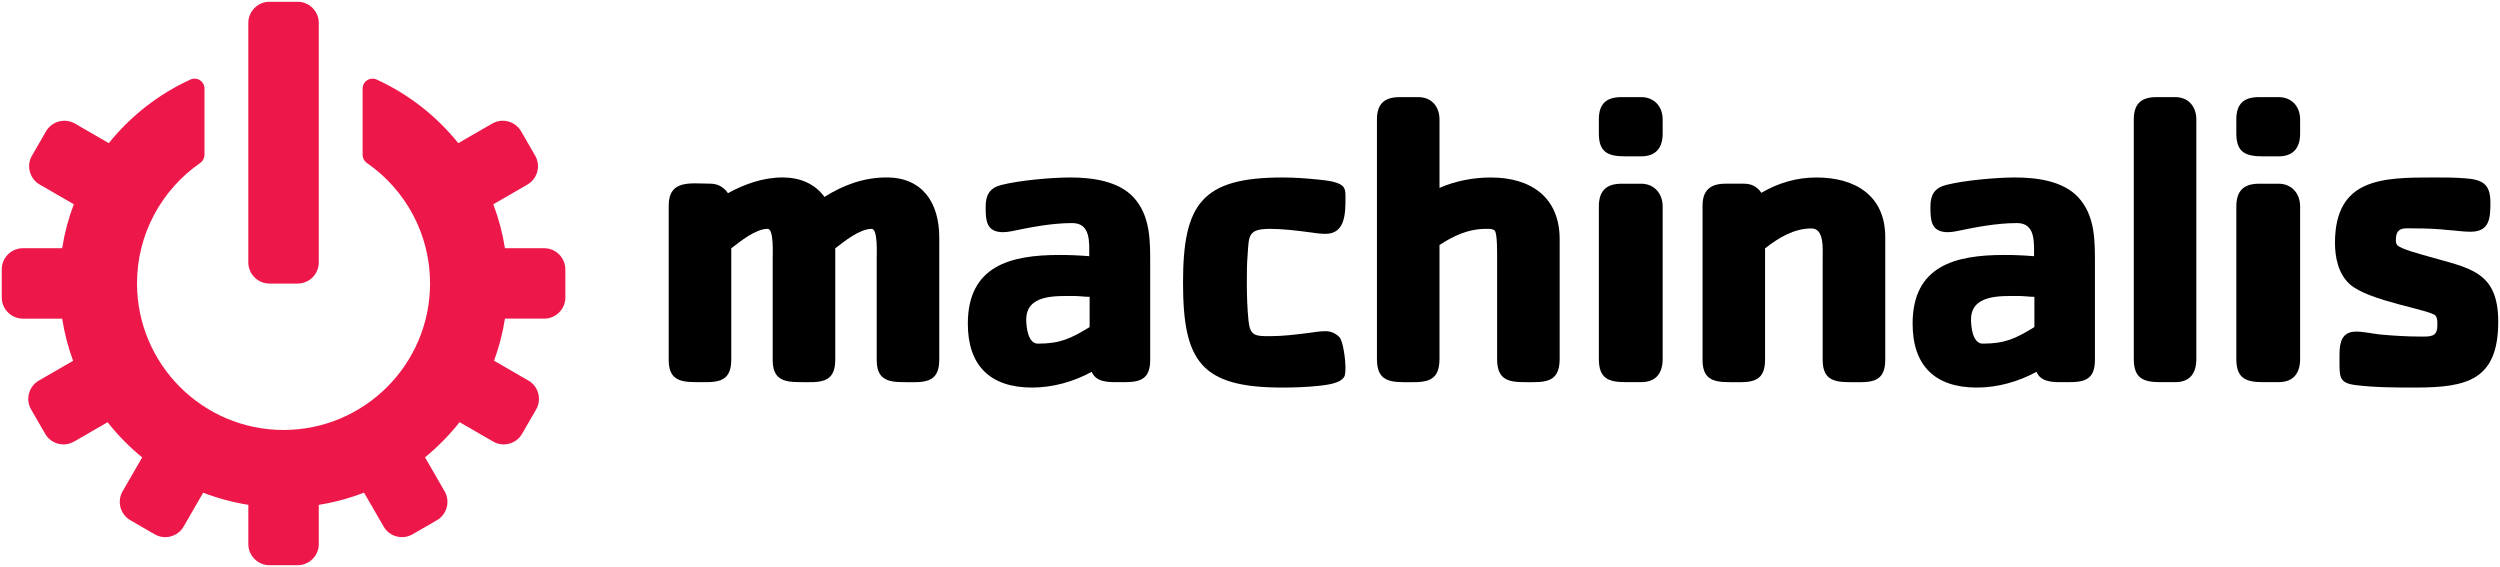 <?xml version="1.0" encoding="UTF-8" standalone="no"?>
<!-- Created with Inkscape (http://www.inkscape.org/) -->

<svg
   xmlns:dc="http://purl.org/dc/elements/1.1/"
   xmlns:cc="http://creativecommons.org/ns#"
   xmlns:rdf="http://www.w3.org/1999/02/22-rdf-syntax-ns#"
   xmlns:svg="http://www.w3.org/2000/svg"
   xmlns="http://www.w3.org/2000/svg"
   xmlns:sodipodi="http://sodipodi.sourceforge.net/DTD/sodipodi-0.dtd"
   xmlns:inkscape="http://www.inkscape.org/namespaces/inkscape"
   width="140.848"
   height="31.944"
   id="svg3911"
   version="1.1"
   inkscape:version="0.48.3.1 r9886"
   sodipodi:docname="dibujo.svg">
  <defs
     id="defs3913" />
  <sodipodi:namedview
     id="base"
     pagecolor="#ffffff"
     bordercolor="#666666"
     borderopacity="1.0"
     inkscape:pageopacity="0.0"
     inkscape:pageshadow="2"
     inkscape:zoom="0.7"
     inkscape:cx="344.82979"
     inkscape:cy="13.631457"
     inkscape:document-units="px"
     inkscape:current-layer="layer1"
     showgrid="false"
     inkscape:window-width="1366"
     inkscape:window-height="691"
     inkscape:window-x="0"
     inkscape:window-y="24"
     inkscape:window-maximized="1"
     fit-margin-top="0.1"
     fit-margin-left="0.1"
     fit-margin-right="0.1"
     fit-margin-bottom="0.1" />
  <g
     inkscape:label="Capa 1"
     inkscape:groupmode="layer"
     id="layer1"
     transform="translate(-312.433,-459.247)">
    <g
       id="g370"
       transform="translate(-265.805,238.949)">
      <path
         d="m 608.899,234.283 h -2.213 c -0.135,-0.858 -0.356,-1.686 -0.655,-2.477 l 1.922,-1.11 c 0.567,-0.327 0.765,-1.059 0.437,-1.626 l -0.794,-1.375 c -0.328,-0.567 -1.06,-0.763 -1.627,-0.436 l -1.91,1.104 c -1.227,-1.523 -2.797,-2.758 -4.598,-3.583 -0.174,-0.08 -0.375,-0.065 -0.537,0.038 -0.16,0.104 -0.257,0.28 -0.257,0.471 v 3.73 c 0,0.183 0.091,0.356 0.241,0.46 2.15,1.49 3.56,3.974 3.56,6.79 -0.008,4.557 -3.695,8.246 -8.258,8.254 -4.556,-0.009 -8.244,-3.697 -8.253,-8.256 0,-2.814 1.412,-5.298 3.562,-6.788 0.151,-0.104 0.24,-0.277 0.24,-0.46 v -3.73 c 0,-0.191 -0.096,-0.368 -0.256,-0.471 -0.161,-0.104 -0.362,-0.118 -0.535,-0.038 -1.802,0.822 -3.373,2.057 -4.6,3.582 l -1.91,-1.103 c -0.567,-0.327 -1.298,-0.131 -1.626,0.436 l -0.794,1.375 c -0.328,0.567 -0.131,1.3 0.437,1.626 l 1.921,1.11 c -0.3,0.791 -0.521,1.619 -0.656,2.477 h -2.213 c -0.654,0 -1.189,0.535 -1.189,1.19 v 1.587 c 0,0.655 0.535,1.19 1.189,1.19 h 2.213 c 0.129,0.82 0.336,1.616 0.616,2.375 l -1.929,1.114 c -0.567,0.327 -0.765,1.06 -0.437,1.627 l 0.794,1.375 c 0.326,0.567 1.059,0.763 1.625,0.436 l 1.891,-1.091 c 0.576,0.729 1.229,1.395 1.949,1.982 l -1.105,1.913 c -0.326,0.567 -0.131,1.299 0.438,1.626 l 1.374,0.795 c 0.567,0.327 1.299,0.131 1.627,-0.437 l 1.103,-1.909 c 0.811,0.313 1.662,0.544 2.543,0.684 v 2.212 c 0,0.654 0.537,1.19 1.191,1.19 h 1.588 c 0.655,0 1.19,-0.536 1.19,-1.19 v -2.211 c 0.885,-0.141 1.738,-0.373 2.55,-0.687 l 1.104,1.911 c 0.326,0.567 1.059,0.764 1.626,0.437 l 1.375,-0.795 c 0.567,-0.327 0.763,-1.059 0.436,-1.626 l -1.106,-1.918 c 0.719,-0.586 1.372,-1.251 1.948,-1.98 l 1.893,1.094 c 0.567,0.327 1.3,0.132 1.626,-0.436 l 0.795,-1.375 c 0.326,-0.567 0.131,-1.3 -0.437,-1.627 l -1.935,-1.117 c 0.278,-0.759 0.485,-1.552 0.615,-2.372 h 2.212 c 0.655,0 1.19,-0.536 1.19,-1.19 v -1.587 c -10e-4,-0.655 -0.536,-1.19 -1.191,-1.19 z"
         id="path372"
         inkscape:connector-curvature="0"
         style="fill:#ed1849" />
      <g
         id="g374">
        <path
           d="m 596.198,235.083 c 0,0.655 -0.536,1.191 -1.191,1.191 h -1.588 c -0.654,0 -1.191,-0.536 -1.191,-1.19 v -13.496 c 0,-0.655 0.537,-1.19 1.191,-1.19 l 1.588,0 c 0.655,0 1.191,0.536 1.191,1.19 v 13.495 z"
           id="path376"
           inkscape:connector-curvature="0"
           style="fill:#ed1849" />
      </g>
    </g>
    <g
       id="g378"
       transform="translate(-265.805,238.949)">
      <path
         d="m 629.124,241.828 c -0.957,0 -1.493,-0.21 -1.493,-1.259 v -5.743 c 0,-0.21 0.069,-1.634 -0.281,-1.634 -0.677,0 -1.542,0.7 -2.054,1.096 v 6.28 c 0,1.4 -0.958,1.259 -2.031,1.259 -0.958,0 -1.494,-0.21 -1.494,-1.259 v -5.743 c 0,-0.21 0.069,-1.634 -0.28,-1.634 -0.677,0 -1.542,0.7 -2.054,1.096 v 6.28 c 0,1.4 -0.958,1.259 -2.032,1.259 -0.957,0 -1.493,-0.21 -1.493,-1.259 v -8.685 c 0,-1.493 1.26,-1.237 2.334,-1.237 0.42,0 0.771,0.187 1.004,0.537 0.935,-0.513 1.984,-0.887 3.082,-0.887 0.934,0 1.797,0.327 2.356,1.097 1.075,-0.676 2.219,-1.097 3.503,-1.097 2.054,0 2.965,1.471 2.965,3.385 v 6.887 c -10e-4,1.401 -0.958,1.261 -2.032,1.261 z"
         id="path380"
         inkscape:connector-curvature="0" />
      <path
         d="m 641.122,241.828 c -0.514,0 -1.144,-0.022 -1.378,-0.582 -1.026,0.56 -2.193,0.887 -3.361,0.887 -2.357,0 -3.618,-1.237 -3.618,-3.596 0,-3.268 2.405,-3.875 5.159,-3.875 0.561,0 1.12,0.023 1.681,0.07 0,-0.77 0.095,-1.866 -0.957,-1.866 -1.144,0 -2.335,0.232 -3.454,0.466 -0.141,0.024 -0.306,0.047 -0.445,0.047 -0.979,0 -0.979,-0.724 -0.979,-1.447 0,-0.654 0.233,-1.051 0.888,-1.214 1.003,-0.258 2.825,-0.421 3.875,-0.421 1.213,0 2.708,0.188 3.571,1.121 0.958,1.051 0.935,2.451 0.935,3.782 v 5.393 c -0.002,1.328 -0.891,1.235 -1.917,1.235 z m -1.495,-4.807 c -0.304,0 -0.584,-0.047 -0.887,-0.047 -1.027,0 -2.685,-0.094 -2.685,1.331 0,0.397 0.093,1.353 0.653,1.353 1.261,0 1.844,-0.279 2.918,-0.933 v -1.704 z"
         id="path382"
         inkscape:connector-curvature="0" />
      <path
         d="m 653.994,241.478 c -0.187,0.443 -1.097,0.514 -1.493,0.561 -0.679,0.069 -1.332,0.094 -2.008,0.094 -4.576,0 -5.604,-1.447 -5.604,-5.906 0,-4.436 1.052,-5.93 5.604,-5.93 0.676,0 1.329,0.047 2.008,0.117 0.371,0.046 1.283,0.094 1.47,0.49 0.069,0.14 0.069,0.303 0.069,0.467 v 0.093 c 0,0.817 0,2.008 -1.119,2.008 -0.305,0 -0.63,-0.047 -0.935,-0.093 -0.724,-0.094 -1.472,-0.187 -2.195,-0.187 -1.236,0 -1.189,0.373 -1.26,1.424 -0.047,0.537 -0.047,1.074 -0.047,1.61 0,0.724 0.023,1.447 0.094,2.147 0.093,0.864 0.396,0.864 1.213,0.864 0.748,0 1.472,-0.094 2.218,-0.187 0.304,-0.046 0.607,-0.093 0.912,-0.093 0.302,0 0.56,0.117 0.77,0.327 0.233,0.233 0.35,1.354 0.35,1.68 -0.001,0.164 -0.001,0.351 -0.047,0.514 z"
         id="path384"
         inkscape:connector-curvature="0" />
      <path
         d="m 664.077,241.828 c -0.979,0 -1.493,-0.232 -1.493,-1.306 v -5.626 c 0,-0.233 0.022,-1.47 -0.14,-1.611 -0.14,-0.117 -0.373,-0.092 -0.538,-0.092 -0.934,0 -1.797,0.396 -2.568,0.91 v 6.42 c 0,1.423 -0.932,1.306 -2.029,1.306 -0.98,0 -1.495,-0.232 -1.495,-1.306 V 227.03 c 0,-0.887 0.422,-1.26 1.285,-1.26 h 1.05 c 0.746,0 1.189,0.537 1.189,1.26 v 3.852 c 0.912,-0.396 1.915,-0.584 2.896,-0.584 2.265,0 3.874,1.121 3.874,3.479 v 6.747 c 0,1.421 -0.933,1.304 -2.031,1.304 z"
         id="path386"
         inkscape:connector-curvature="0" />
      <path
         d="m 670.698,229.106 h -0.887 c -0.958,0 -1.495,-0.21 -1.495,-1.283 v -0.794 c 0,-0.887 0.422,-1.26 1.285,-1.26 h 1.097 c 0.746,0 1.213,0.537 1.213,1.26 v 0.794 c 0,0.793 -0.372,1.283 -1.213,1.283 z m 0,12.722 h -0.887 c -0.98,0 -1.495,-0.232 -1.495,-1.306 v -8.59 c 0,-0.887 0.422,-1.284 1.285,-1.284 h 1.097 c 0.746,0 1.213,0.56 1.213,1.284 v 8.59 c 0,0.793 -0.372,1.306 -1.213,1.306 z"
         id="path388"
         inkscape:connector-curvature="0" />
      <path
         d="m 682.42,241.828 c -0.957,0 -1.494,-0.21 -1.494,-1.259 v -5.766 c 0,-0.491 0.094,-1.635 -0.63,-1.635 -1.004,0 -1.867,0.538 -2.615,1.121 v 6.28 c 0,1.4 -0.955,1.259 -2.03,1.259 -0.957,0 -1.493,-0.21 -1.493,-1.259 v -8.685 c 0,-0.863 0.443,-1.237 1.283,-1.237 h 1.05 c 0.422,0 0.748,0.164 0.981,0.514 0.957,-0.56 1.983,-0.864 3.104,-0.864 2.194,0 3.876,1.027 3.876,3.362 v 6.91 c 10e-4,1.399 -0.957,1.259 -2.032,1.259 z"
         id="path390"
         inkscape:connector-curvature="0" />
      <path
         d="m 694.348,241.828 c -0.514,0 -1.144,-0.022 -1.376,-0.582 -1.027,0.56 -2.195,0.887 -3.361,0.887 -2.358,0 -3.618,-1.237 -3.618,-3.596 0,-3.268 2.404,-3.875 5.158,-3.875 0.561,0 1.121,0.023 1.683,0.07 0,-0.77 0.092,-1.866 -0.958,-1.866 -1.146,0 -2.335,0.232 -3.456,0.466 -0.139,0.024 -0.304,0.047 -0.443,0.047 -0.98,0 -0.98,-0.724 -0.98,-1.447 0,-0.654 0.233,-1.051 0.887,-1.214 1.005,-0.258 2.825,-0.421 3.876,-0.421 1.214,0 2.708,0.188 3.571,1.121 0.957,1.051 0.934,2.451 0.934,3.782 v 5.393 c -0.002,1.328 -0.889,1.235 -1.917,1.235 z m -1.493,-4.807 c -0.304,0 -0.583,-0.047 -0.887,-0.047 -1.028,0 -2.685,-0.094 -2.685,1.331 0,0.397 0.094,1.353 0.653,1.353 1.262,0 1.845,-0.279 2.918,-0.933 v -1.704 z"
         id="path392"
         inkscape:connector-curvature="0" />
      <path
         d="m 700.788,241.828 h -0.841 c -0.98,0 -1.493,-0.232 -1.493,-1.306 v -13.493 c 0,-0.887 0.42,-1.26 1.283,-1.26 h 1.051 c 0.747,0 1.19,0.537 1.19,1.26 v 13.493 c 0,0.793 -0.351,1.306 -1.19,1.306 z"
         id="path394"
         inkscape:connector-curvature="0" />
      <path
         d="m 706.611,229.106 h -0.886 c -0.958,0 -1.494,-0.21 -1.494,-1.283 v -0.794 c 0,-0.887 0.42,-1.26 1.283,-1.26 h 1.097 c 0.748,0 1.214,0.537 1.214,1.26 v 0.794 c 0,0.793 -0.373,1.283 -1.214,1.283 z m 0,12.722 h -0.886 c -0.981,0 -1.494,-0.232 -1.494,-1.306 v -8.59 c 0,-0.887 0.42,-1.284 1.283,-1.284 h 1.097 c 0.748,0 1.214,0.56 1.214,1.284 v 8.59 c 0,0.793 -0.373,1.306 -1.214,1.306 z"
         id="path396"
         inkscape:connector-curvature="0" />
      <path
         d="m 714.317,242.132 c -1.119,0 -2.265,0 -3.386,-0.141 -0.887,-0.117 -0.887,-0.443 -0.887,-1.307 v -0.397 c 0,-0.678 0.117,-1.307 0.935,-1.307 0.443,0 0.91,0.117 1.354,0.163 0.77,0.071 1.541,0.117 2.31,0.117 0.515,0 0.912,0.023 0.912,-0.606 0,-0.188 0.022,-0.397 -0.094,-0.561 -0.257,-0.35 -3.781,-0.817 -4.855,-1.797 -0.63,-0.584 -0.817,-1.494 -0.817,-2.311 0,-3.666 2.685,-3.689 5.579,-3.689 0.584,0 1.169,0 1.752,0.047 0.956,0.07 1.425,0.303 1.425,1.354 0,0.864 -0.025,1.657 -1.122,1.657 -0.421,0 -0.84,-0.071 -1.237,-0.094 -0.63,-0.069 -1.237,-0.094 -1.867,-0.094 -0.63,0 -1.098,-0.117 -1.098,0.654 0,0.093 0,0.187 0.07,0.28 0.188,0.234 1.401,0.538 1.704,0.63 2.312,0.677 3.991,0.795 3.991,3.689 -10e-4,3.292 -1.751,3.713 -4.669,3.713 z"
         id="path398"
         inkscape:connector-curvature="0" />
    </g>
  </g>
</svg>
